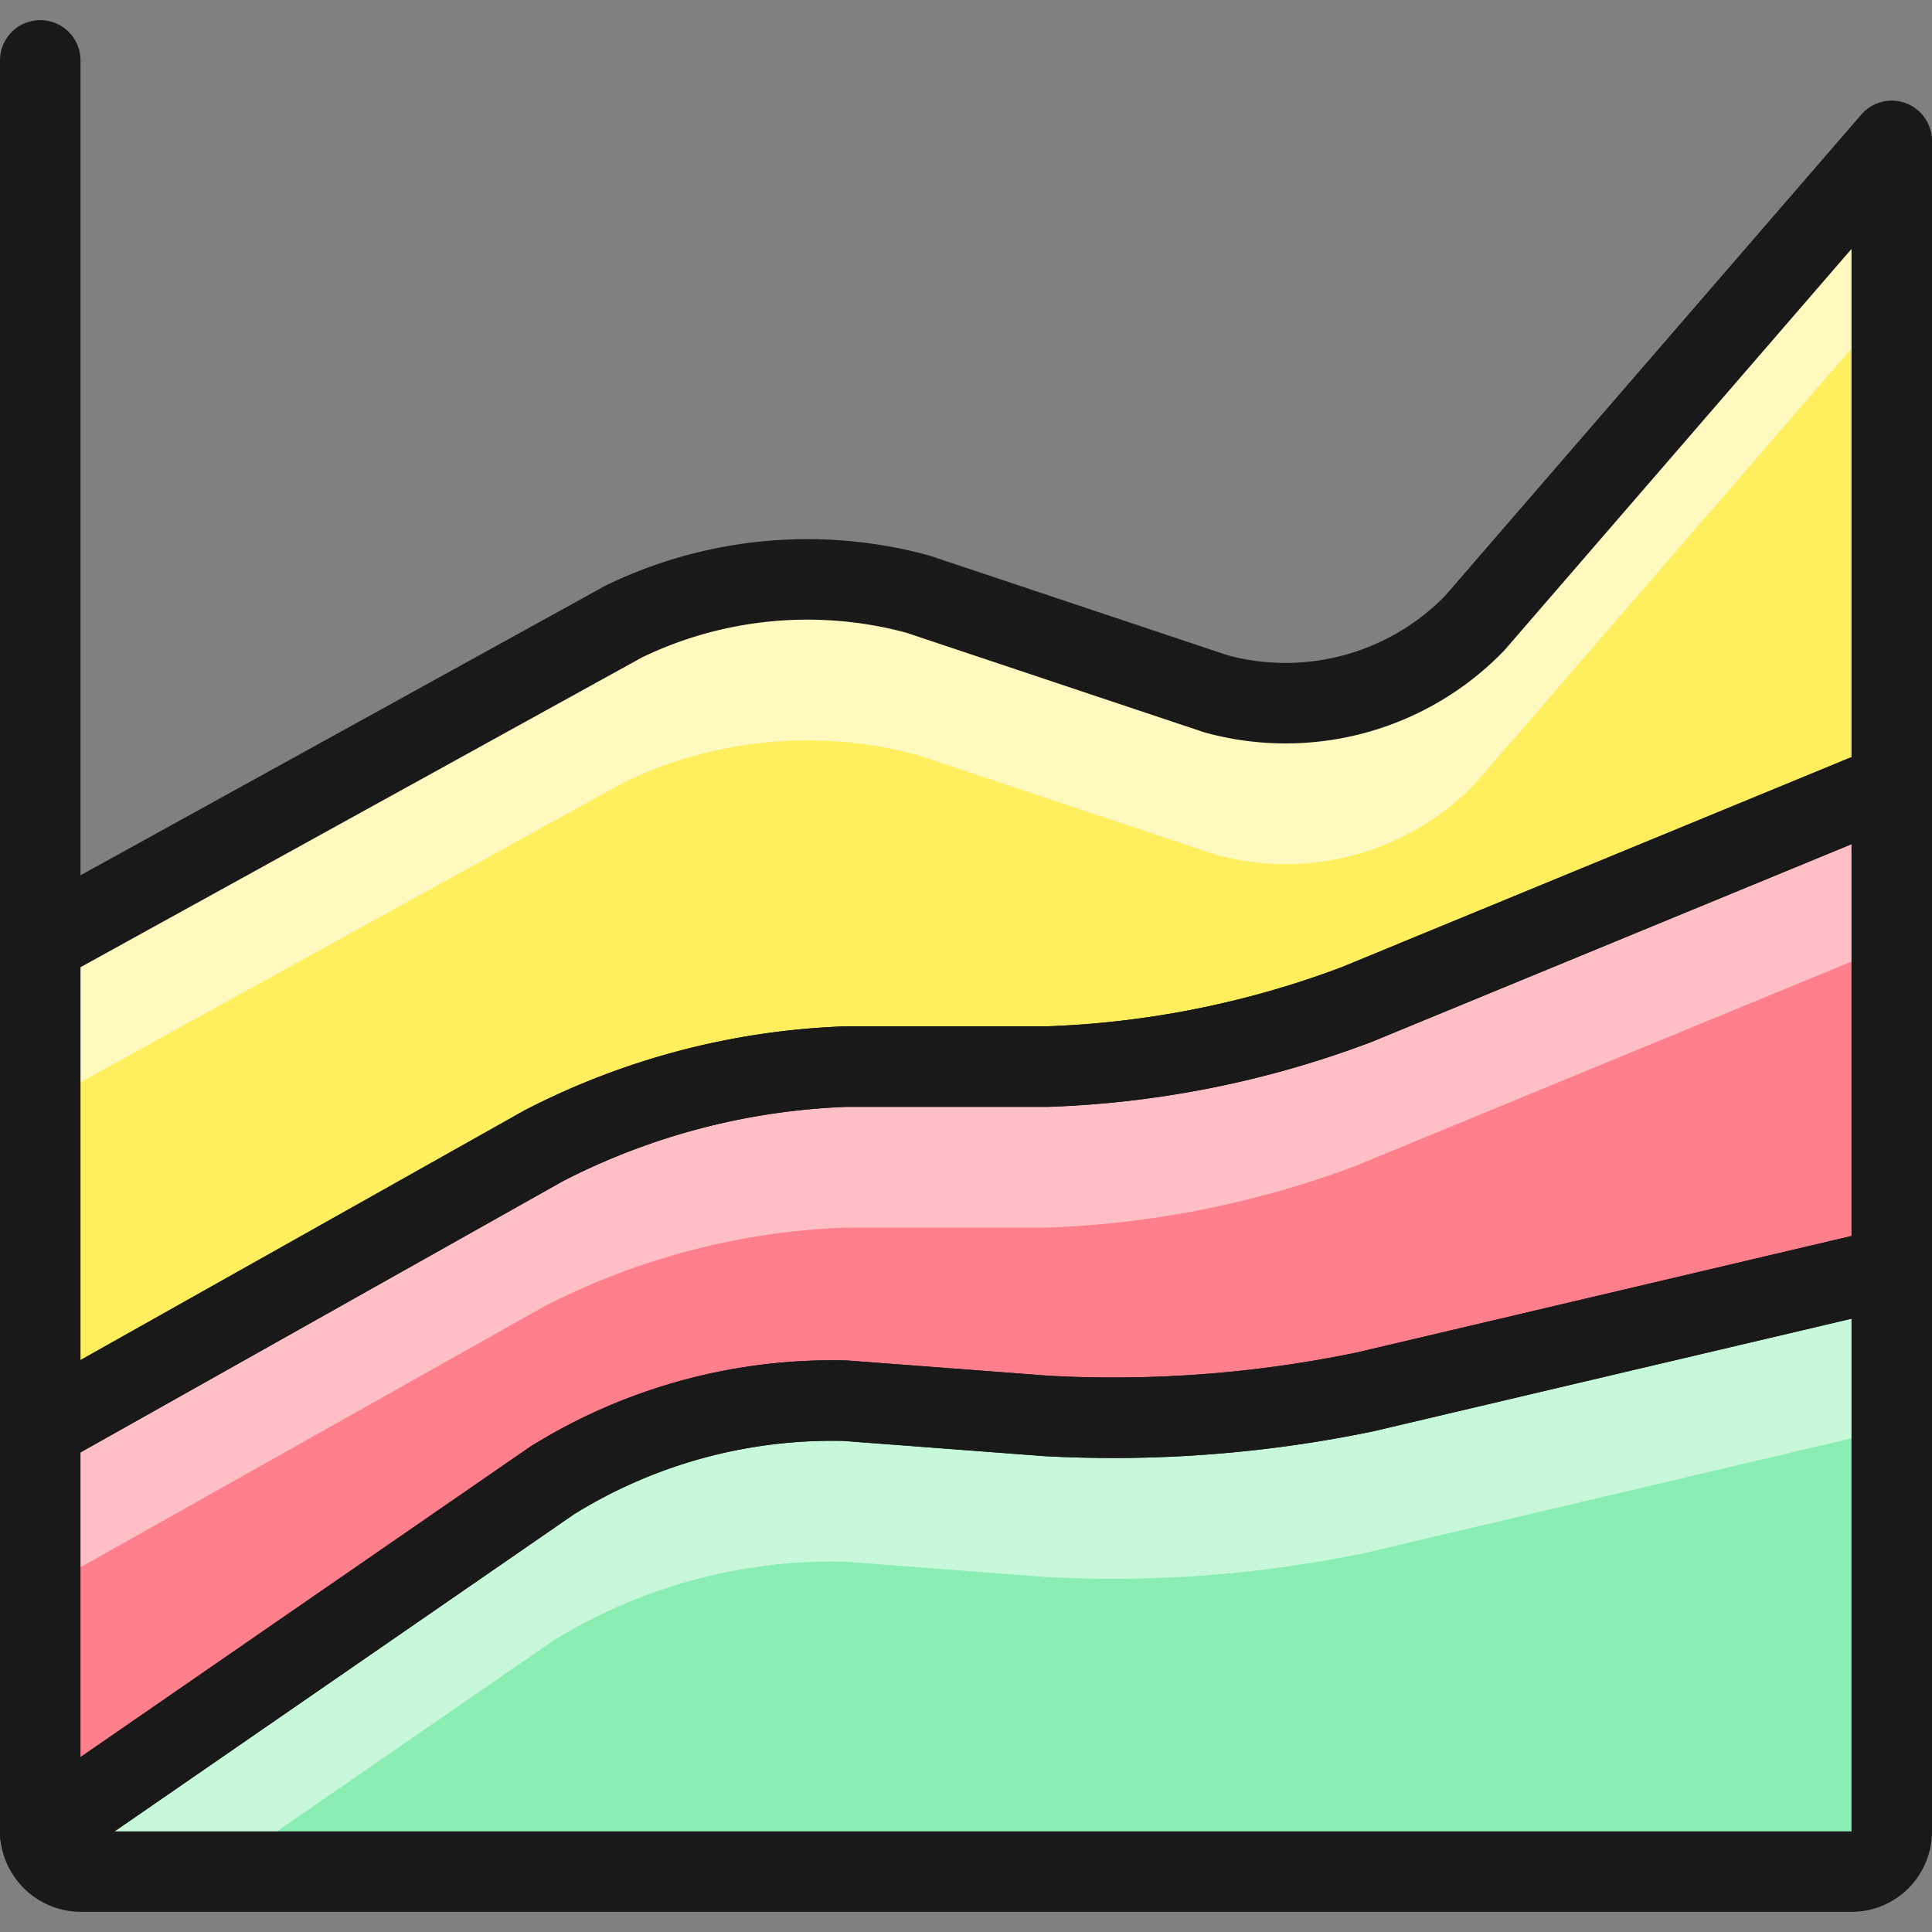 <svg xmlns="http://www.w3.org/2000/svg" viewBox="0 0 48 48"><rect x="0" y="0" width="48" height="48" fill="#808080" stroke="none"/><g transform="matrix(2,0,0,2,0,0)"><defs><style>.a{fill:none;stroke:#191919;stroke-linecap:round;stroke-linejoin:round}</style></defs><path class="a" d="M.5 11.72V.75"></path><path d="M23.5 1.75v7.99l-6.65 2.74a12.045 12.045 0 0 1-3.85.77h-2.5a8.886 8.886 0 0 0-3.74.98L.5 17.75v-6.03l7.25-4a5.235 5.235 0 0 1 3.65-.34l3.71 1.24a3.272 3.272 0 0 0 3.21-.88z" style="fill:#ffef5e"></path><path d="M23.5 9.74v6.01l-6.54 1.54a15.39 15.39 0 0 1-3.95.3l-2.51-.19a6.591 6.591 0 0 0-3.64.99L.5 22.78v-5.03l6.26-3.52a8.886 8.886 0 0 1 3.74-.98H13a12.045 12.045 0 0 0 3.85-.77z" style="fill:#ff808c"></path><path d="M23.5 15.75v7a.5.5 0 0 1-.5.5H1a.51.51 0 0 1-.5-.47l6.36-4.39a6.591 6.591 0 0 1 3.64-.99l2.51.19a15.39 15.39 0 0 0 3.95-.3z" style="fill:#8aedb2"></path><path d="M18.32 7.74a3.272 3.272 0 0 1-3.21.88L11.4 7.38a5.235 5.235 0 0 0-3.65.34l-7.25 4v2l7.25-4a5.235 5.235 0 0 1 3.65-.34l3.71 1.239a3.267 3.267 0 0 0 3.21-.88L23.5 3.75v-2z" style="fill:#fff9bf"></path><path d="M16.85 12.48a12.045 12.045 0 0 1-3.85.77h-2.5a8.886 8.886 0 0 0-3.74.98L.5 17.75v2l6.26-3.521a8.9 8.9 0 0 1 3.74-.979H13a12.073 12.073 0 0 0 3.85-.771l6.65-2.74v-2z" style="fill:#ffbfc5"></path><path d="M16.96 17.29a15.39 15.39 0 0 1-3.95.3l-2.51-.19a6.591 6.591 0 0 0-3.64.99L.5 22.78a.51.51 0 0 0 .5.47h1.716l4.144-2.86a6.592 6.592 0 0 1 3.64-.99l2.51.191a15.391 15.391 0 0 0 3.95-.3l6.54-1.541v-2z" style="fill:#c7f8d9"></path><path class="a" d="M23.5 1.75v7.99l-6.65 2.74a12.045 12.045 0 0 1-3.85.77h-2.5a8.886 8.886 0 0 0-3.74.98L.5 17.75v-6.03l7.25-4a5.235 5.235 0 0 1 3.65-.34l3.71 1.24a3.272 3.272 0 0 0 3.21-.88z"></path><path class="a" d="M23.5 9.74v6.01l-6.54 1.54a15.39 15.39 0 0 1-3.95.3l-2.51-.19a6.591 6.591 0 0 0-3.64.99L.5 22.78v-5.03l6.26-3.52a8.886 8.886 0 0 1 3.74-.98H13a12.045 12.045 0 0 0 3.85-.77z"></path><path class="a" d="M23.5 15.75v7a.5.5 0 0 1-.5.5H1a.51.51 0 0 1-.5-.47l6.36-4.39a6.591 6.591 0 0 1 3.64-.99l2.51.19a15.39 15.39 0 0 0 3.95-.3z"></path></g></svg>